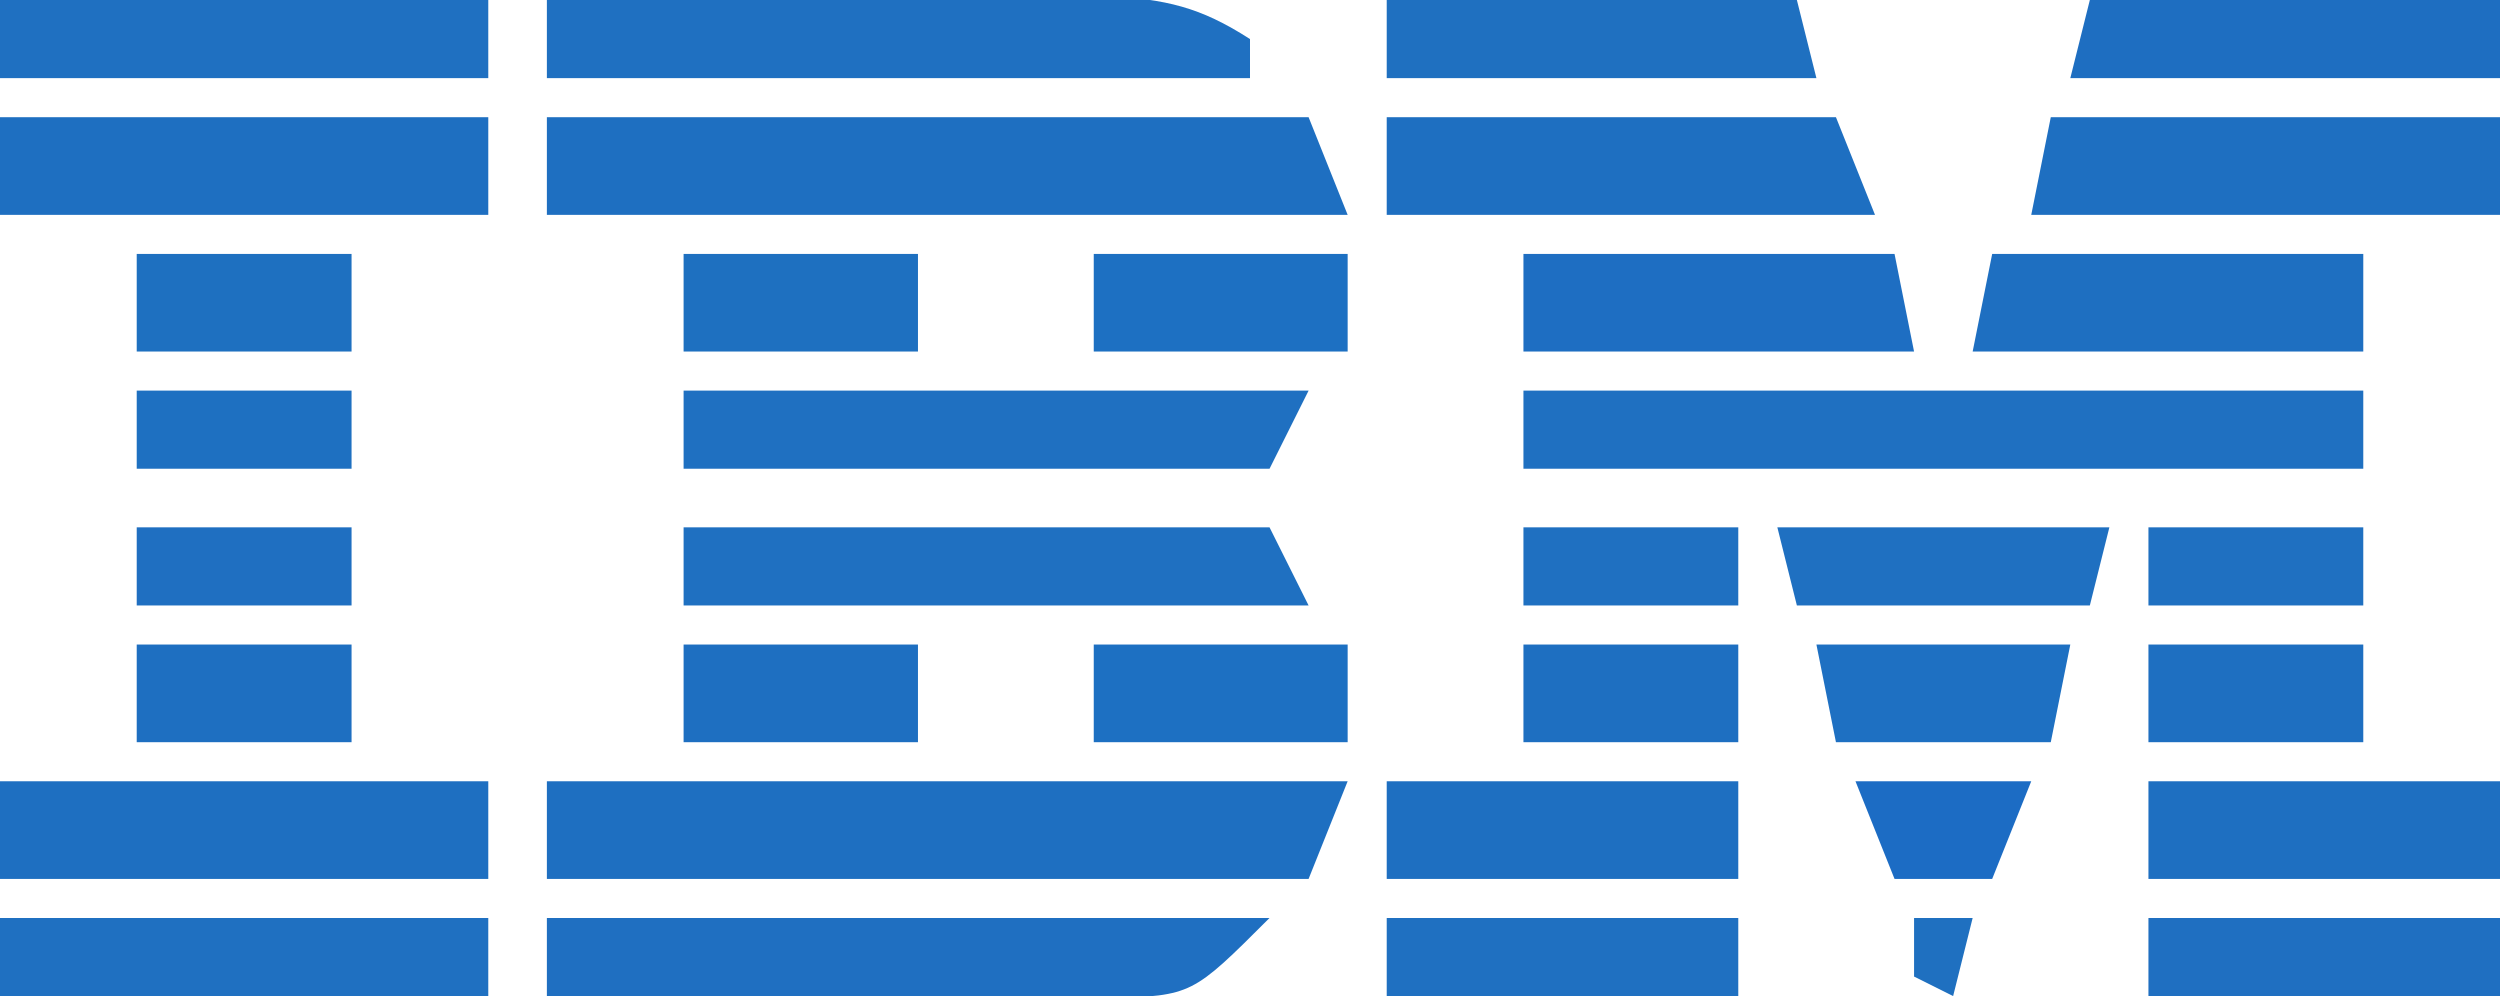 <?xml version="1.0" encoding="UTF-8"?>
<svg version="1.1" xmlns="http://www.w3.org/2000/svg" width="128" height="51">
<path d="M0 0 C13.53 0 27.06 0 41 0 C40.34 1.65 39.68 3.3 39 5 C26.13 5 13.26 5 0 5 C0 3.35 0 1.7 0 0 Z " fill="#1E6FC1" transform="translate(28,40)"/>
<path d="M0 0 C12.87 0 25.74 0 39 0 C39.66 1.65 40.32 3.3 41 5 C27.47 5 13.94 5 0 5 C0 3.35 0 1.7 0 0 Z " fill="#1E6FC1" transform="translate(28,6)"/>
<path d="M0 0 C14.19 0 28.38 0 43 0 C43 1.32 43 2.64 43 4 C28.81 4 14.62 4 0 4 C0 2.68 0 1.36 0 0 Z " fill="#1F70C1" transform="translate(78,20)"/>
<path d="M0 0 C12.21 0 24.42 0 37 0 C33.037 3.963 33.037 3.963 28.835 4.114 C27.492 4.113 26.148 4.108 24.805 4.098 C24.097 4.096 23.39 4.095 22.661 4.093 C20.399 4.088 18.137 4.075 15.875 4.062 C14.342 4.057 12.81 4.053 11.277 4.049 C7.518 4.038 3.759 4.021 0 4 C0 2.68 0 1.36 0 0 Z " fill="#1F6FC1" transform="translate(28,47)"/>
<path d="M0 0 C4.484 -0.05 8.968 -0.086 13.452 -0.11 C14.977 -0.12 16.502 -0.134 18.026 -0.151 C20.221 -0.175 22.415 -0.186 24.609 -0.195 C25.929 -0.206 27.249 -0.216 28.608 -0.227 C31.732 -0.018 33.406 0.334 36 2 C36 2.66 36 3.32 36 4 C24.12 4 12.24 4 0 4 C0 2.68 0 1.36 0 0 Z " fill="#1F70C1" transform="translate(28,0)"/>
<path d="M0 0 C8.25 0 16.5 0 25 0 C25 1.65 25 3.3 25 5 C16.75 5 8.5 5 0 5 C0 3.35 0 1.7 0 0 Z " fill="#1E6FC1" transform="translate(0,40)"/>
<path d="M0 0 C9.9 0 19.8 0 30 0 C30.66 1.32 31.32 2.64 32 4 C21.44 4 10.88 4 0 4 C0 2.68 0 1.36 0 0 Z " fill="#1F70C1" transform="translate(35,27)"/>
<path d="M0 0 C10.56 0 21.12 0 32 0 C31.34 1.32 30.68 2.64 30 4 C20.1 4 10.2 4 0 4 C0 2.68 0 1.36 0 0 Z " fill="#1F70C1" transform="translate(35,20)"/>
<path d="M0 0 C8.25 0 16.5 0 25 0 C25 1.65 25 3.3 25 5 C16.75 5 8.5 5 0 5 C0 3.35 0 1.7 0 0 Z " fill="#1E6FC1" transform="translate(0,6)"/>
<path d="M0 0 C7.59 0 15.18 0 23 0 C23.66 1.65 24.32 3.3 25 5 C16.75 5 8.5 5 0 5 C0 3.35 0 1.7 0 0 Z " fill="#1E6FC1" transform="translate(71,6)"/>
<path d="M0 0 C7.59 0 15.18 0 23 0 C23 1.65 23 3.3 23 5 C15.08 5 7.16 5 -1 5 C-0.67 3.35 -0.34 1.7 0 0 Z " fill="#1E6FC1" transform="translate(105,6)"/>
<path d="M0 0 C8.25 0 16.5 0 25 0 C25 1.32 25 2.64 25 4 C16.75 4 8.5 4 0 4 C0 2.68 0 1.36 0 0 Z " fill="#1F70C1" transform="translate(0,47)"/>
<path d="M0 0 C8.25 0 16.5 0 25 0 C25 1.32 25 2.64 25 4 C16.75 4 8.5 4 0 4 C0 2.68 0 1.36 0 0 Z " fill="#1F70C1" transform="translate(0,0)"/>
<path d="M0 0 C6.27 0 12.54 0 19 0 C19.33 1.65 19.66 3.3 20 5 C13.4 5 6.8 5 0 5 C0 3.35 0 1.7 0 0 Z " fill="#1E6EC2" transform="translate(78,13)"/>
<path d="M0 0 C6.27 0 12.54 0 19 0 C19 1.65 19 3.3 19 5 C12.4 5 5.8 5 -1 5 C-0.67 3.35 -0.34 1.7 0 0 Z " fill="#1E6FC1" transform="translate(102,13)"/>
<path d="M0 0 C5.94 0 11.88 0 18 0 C18 1.65 18 3.3 18 5 C12.06 5 6.12 5 0 5 C0 3.35 0 1.7 0 0 Z " fill="#1E6FC1" transform="translate(110,40)"/>
<path d="M0 0 C5.94 0 11.88 0 18 0 C18 1.65 18 3.3 18 5 C12.06 5 6.12 5 0 5 C0 3.35 0 1.7 0 0 Z " fill="#1E6FC1" transform="translate(71,40)"/>
<path d="M0 0 C6.93 0 13.86 0 21 0 C21 1.32 21 2.64 21 4 C13.74 4 6.48 4 -1 4 C-0.67 2.68 -0.34 1.36 0 0 Z " fill="#1E6EC1" transform="translate(107,0)"/>
<path d="M0 0 C6.93 0 13.86 0 21 0 C21.33 1.32 21.66 2.64 22 4 C14.74 4 7.48 4 0 4 C0 2.68 0 1.36 0 0 Z " fill="#1F70C0" transform="translate(71,0)"/>
<path d="M0 0 C5.94 0 11.88 0 18 0 C18 1.32 18 2.64 18 4 C12.06 4 6.12 4 0 4 C0 2.68 0 1.36 0 0 Z " fill="#1F6FC1" transform="translate(110,47)"/>
<path d="M0 0 C5.94 0 11.88 0 18 0 C18 1.32 18 2.64 18 4 C12.06 4 6.12 4 0 4 C0 2.68 0 1.36 0 0 Z " fill="#1F70C1" transform="translate(71,47)"/>
<path d="M0 0 C5.61 0 11.22 0 17 0 C16.67 1.32 16.34 2.64 16 4 C11.05 4 6.1 4 1 4 C0.67 2.68 0.34 1.36 0 0 Z " fill="#1F70C1" transform="translate(91,27)"/>
<path d="M0 0 C4.29 0 8.58 0 13 0 C13 1.65 13 3.3 13 5 C8.71 5 4.42 5 0 5 C0 3.35 0 1.7 0 0 Z " fill="#1D70C2" transform="translate(56,33)"/>
<path d="M0 0 C4.29 0 8.58 0 13 0 C13 1.65 13 3.3 13 5 C8.71 5 4.42 5 0 5 C0 3.35 0 1.7 0 0 Z " fill="#1D70C2" transform="translate(56,13)"/>
<path d="M0 0 C4.29 0 8.58 0 13 0 C12.67 1.65 12.34 3.3 12 5 C8.37 5 4.74 5 1 5 C0.67 3.35 0.34 1.7 0 0 Z " fill="#1E70C2" transform="translate(93,33)"/>
<path d="M0 0 C3.96 0 7.92 0 12 0 C12 1.65 12 3.3 12 5 C8.04 5 4.08 5 0 5 C0 3.35 0 1.7 0 0 Z " fill="#1E6FC1" transform="translate(35,33)"/>
<path d="M0 0 C3.96 0 7.92 0 12 0 C12 1.65 12 3.3 12 5 C8.04 5 4.08 5 0 5 C0 3.35 0 1.7 0 0 Z " fill="#1E70C0" transform="translate(35,13)"/>
<path d="M0 0 C3.63 0 7.26 0 11 0 C11 1.65 11 3.3 11 5 C7.37 5 3.74 5 0 5 C0 3.35 0 1.7 0 0 Z " fill="#1E6FC1" transform="translate(110,33)"/>
<path d="M0 0 C3.63 0 7.26 0 11 0 C11 1.65 11 3.3 11 5 C7.37 5 3.74 5 0 5 C0 3.35 0 1.7 0 0 Z " fill="#1E6FC1" transform="translate(78,33)"/>
<path d="M0 0 C3.63 0 7.26 0 11 0 C11 1.65 11 3.3 11 5 C7.37 5 3.74 5 0 5 C0 3.35 0 1.7 0 0 Z " fill="#1E6FC1" transform="translate(7,33)"/>
<path d="M0 0 C3.63 0 7.26 0 11 0 C11 1.65 11 3.3 11 5 C7.37 5 3.74 5 0 5 C0 3.35 0 1.7 0 0 Z " fill="#1E70C0" transform="translate(7,13)"/>
<path d="M0 0 C3.63 0 7.26 0 11 0 C11 1.32 11 2.64 11 4 C7.37 4 3.74 4 0 4 C0 2.68 0 1.36 0 0 Z " fill="#1F70C1" transform="translate(110,27)"/>
<path d="M0 0 C3.63 0 7.26 0 11 0 C11 1.32 11 2.64 11 4 C7.37 4 3.74 4 0 4 C0 2.68 0 1.36 0 0 Z " fill="#1F70C1" transform="translate(78,27)"/>
<path d="M0 0 C3.63 0 7.26 0 11 0 C11 1.32 11 2.64 11 4 C7.37 4 3.74 4 0 4 C0 2.68 0 1.36 0 0 Z " fill="#1F6FC1" transform="translate(7,27)"/>
<path d="M0 0 C3.63 0 7.26 0 11 0 C11 1.32 11 2.64 11 4 C7.37 4 3.74 4 0 4 C0 2.68 0 1.36 0 0 Z " fill="#1E70C1" transform="translate(7,20)"/>
<path d="M0 0 C2.97 0 5.94 0 9 0 C8.34 1.65 7.68 3.3 7 5 C5.35 5 3.7 5 2 5 C1.34 3.35 0.68 1.7 0 0 Z " fill="#1C6CC4" transform="translate(95,40)"/>
<path d="M0 0 C0.99 0 1.98 0 3 0 C2.67 1.32 2.34 2.64 2 4 C1.34 3.67 0.68 3.34 0 3 C0 2.01 0 1.02 0 0 Z " fill="#1F70C0" transform="translate(98,47)"/>
</svg>
